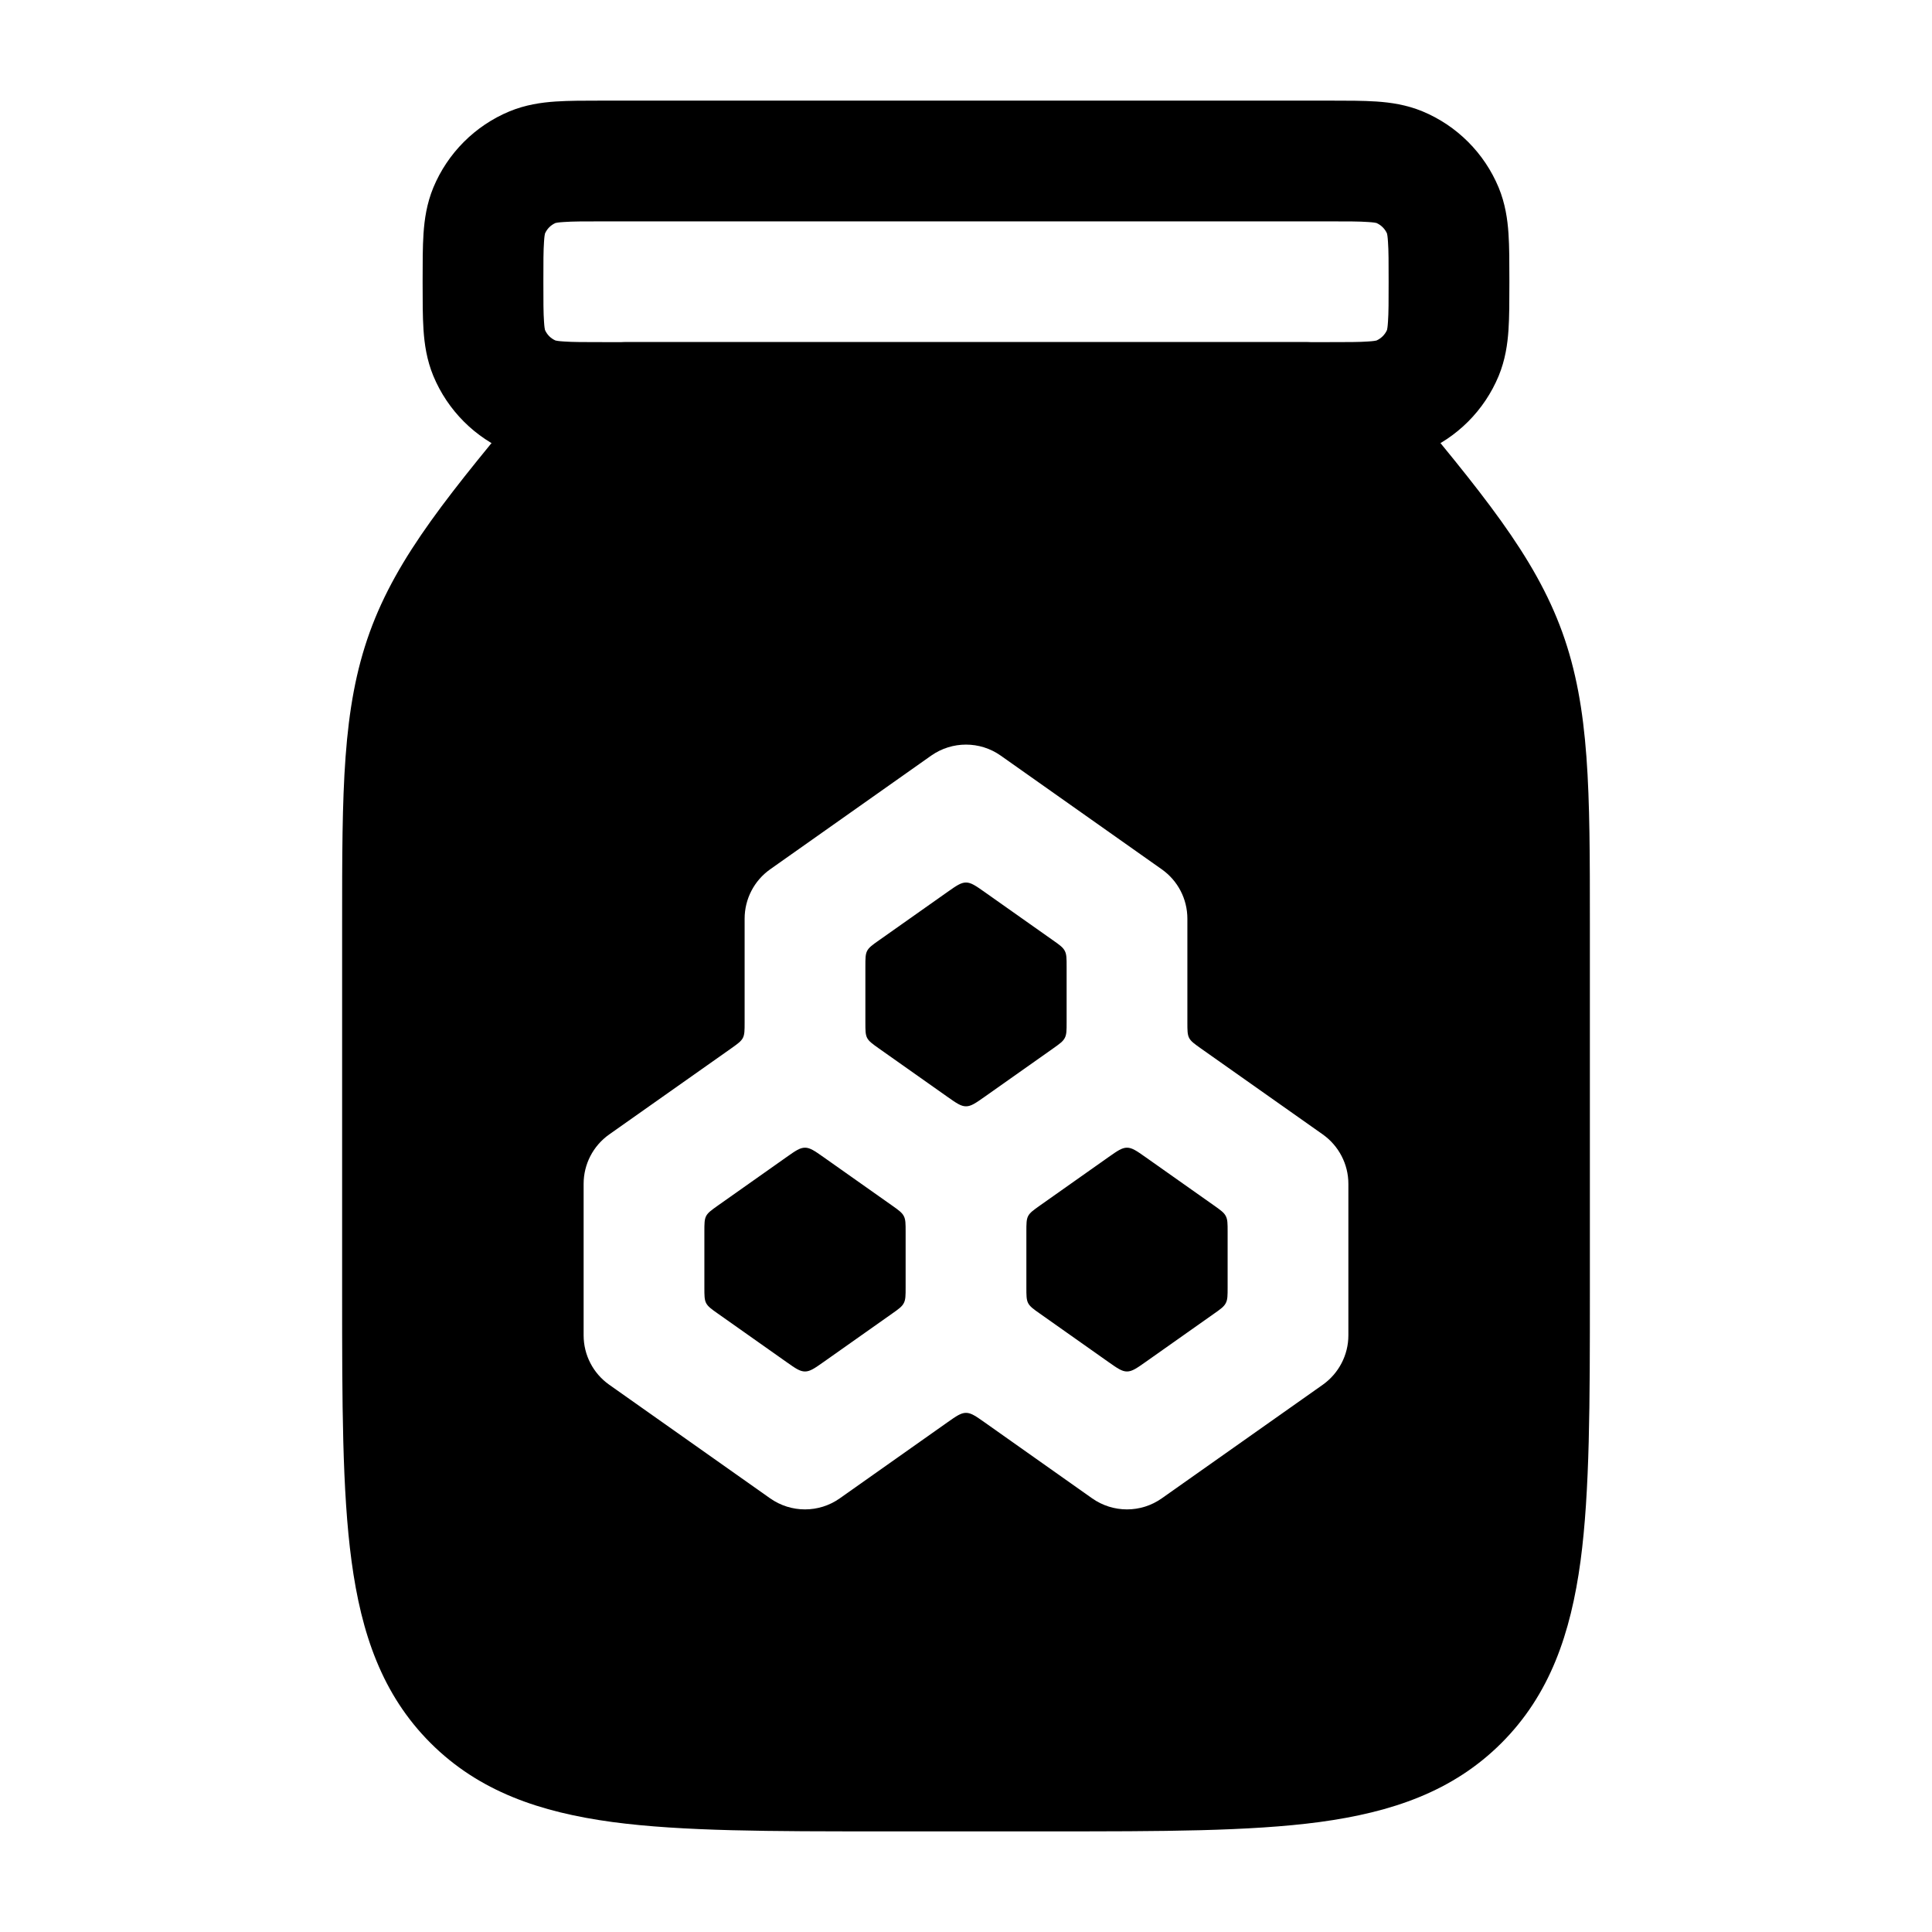 <svg width="24" height="24" viewBox="0 0 24 24" xmlns="http://www.w3.org/2000/svg">
    <path fill-rule="evenodd" clip-rule="evenodd" d="M7.478 1.25C7.485 1.25 7.493 1.25 7.5 1.25L16.522 1.25C16.736 1.25 16.933 1.25 17.098 1.261C17.276 1.273 17.471 1.301 17.67 1.383C18.099 1.561 18.439 1.902 18.617 2.33C18.699 2.529 18.727 2.724 18.739 2.902C18.75 3.067 18.75 3.264 18.75 3.478V3.522C18.75 3.736 18.75 3.933 18.739 4.098C18.727 4.276 18.699 4.471 18.617 4.67C18.439 5.098 18.099 5.439 17.67 5.617C17.471 5.699 17.276 5.727 17.098 5.739C16.933 5.75 16.736 5.75 16.522 5.75H7.478C7.264 5.75 7.067 5.75 6.902 5.739C6.724 5.727 6.529 5.699 6.33 5.617C5.901 5.439 5.561 5.098 5.383 4.67C5.301 4.471 5.273 4.276 5.261 4.098C5.25 3.933 5.25 3.736 5.25 3.522C5.25 3.515 5.25 3.507 5.25 3.5C5.25 3.493 5.25 3.485 5.25 3.478C5.25 3.264 5.25 3.067 5.261 2.902C5.273 2.724 5.301 2.529 5.383 2.33C5.561 1.902 5.901 1.561 6.33 1.383C6.529 1.301 6.724 1.273 6.902 1.261C7.067 1.25 7.264 1.25 7.478 1.25ZM6.901 2.77C6.842 2.796 6.796 2.842 6.77 2.901C6.768 2.909 6.762 2.937 6.758 3.004C6.75 3.112 6.75 3.257 6.75 3.5C6.75 3.743 6.75 3.888 6.758 3.996C6.762 4.063 6.768 4.091 6.77 4.099C6.796 4.158 6.842 4.204 6.901 4.23C6.909 4.232 6.937 4.238 7.004 4.242C7.112 4.25 7.257 4.25 7.5 4.25H16.5C16.743 4.25 16.888 4.25 16.996 4.242C17.063 4.238 17.091 4.232 17.099 4.23C17.157 4.204 17.204 4.158 17.23 4.099C17.232 4.091 17.238 4.063 17.242 3.996C17.25 3.888 17.25 3.743 17.25 3.5C17.25 3.257 17.25 3.112 17.242 3.004C17.238 2.937 17.232 2.909 17.23 2.901C17.204 2.842 17.157 2.796 17.099 2.77C17.091 2.768 17.063 2.762 16.996 2.758C16.888 2.75 16.743 2.75 16.5 2.75H7.5C7.257 2.75 7.112 2.75 7.004 2.758C6.937 2.762 6.909 2.768 6.901 2.77Z"/>
    <path fill-rule="evenodd" clip-rule="evenodd" d="M17.351 4.849C17.093 4.54 16.618 4.25 16.215 4.25H7.785C7.382 4.25 6.907 4.54 6.649 4.849C5.591 6.119 4.937 6.903 4.593 7.853C4.25 8.803 4.25 9.823 4.25 11.476L4.25 16.055C4.25 17.422 4.25 18.525 4.367 19.392C4.488 20.292 4.746 21.05 5.348 21.652C5.95 22.254 6.708 22.512 7.608 22.634C8.475 22.75 9.578 22.75 10.945 22.75H13.055C14.422 22.75 15.525 22.75 16.392 22.634C17.292 22.512 18.05 22.254 18.652 21.652C19.254 21.05 19.512 20.292 19.634 19.392C19.75 18.525 19.75 17.422 19.75 16.055V16.055V16.055L19.75 11.476C19.75 9.823 19.75 8.803 19.407 7.853C19.063 6.903 18.409 6.119 17.351 4.849ZM12.432 9.387C12.173 9.204 11.827 9.204 11.567 9.387L9.567 10.799C9.368 10.94 9.25 11.168 9.25 11.412V12.698C9.25 12.8 9.25 12.851 9.228 12.894C9.205 12.937 9.164 12.966 9.081 13.025L7.567 14.093C7.368 14.234 7.25 14.462 7.25 14.706V16.588C7.25 16.832 7.368 17.06 7.567 17.201L9.567 18.613C9.827 18.796 10.173 18.796 10.432 18.613L11.769 17.669L11.769 17.669C11.881 17.59 11.937 17.551 12 17.551C12.063 17.551 12.119 17.59 12.231 17.669L12.231 17.669L13.567 18.613C13.827 18.796 14.173 18.796 14.432 18.613L16.433 17.201C16.631 17.06 16.75 16.832 16.75 16.588V14.706C16.75 14.462 16.631 14.234 16.433 14.093L14.919 13.025C14.836 12.966 14.795 12.937 14.772 12.894C14.75 12.851 14.75 12.8 14.75 12.698V11.412C14.75 11.168 14.632 10.94 14.432 10.799L12.432 9.387ZM10 14.257C10.063 14.257 10.119 14.296 10.231 14.375L11.081 14.975C11.164 15.034 11.205 15.063 11.227 15.106C11.25 15.149 11.25 15.2 11.25 15.302V15.992C11.25 16.094 11.25 16.145 11.227 16.188C11.205 16.231 11.164 16.261 11.081 16.319L10.231 16.919C10.119 16.998 10.063 17.037 10 17.037C9.936 17.037 9.881 16.998 9.769 16.919L8.919 16.319C8.836 16.261 8.795 16.231 8.772 16.188C8.75 16.145 8.75 16.094 8.75 15.992V15.302C8.75 15.2 8.75 15.149 8.772 15.106C8.795 15.063 8.836 15.034 8.919 14.975L9.769 14.375C9.881 14.296 9.936 14.257 10 14.257ZM12.772 15.106C12.795 15.063 12.836 15.034 12.919 14.975L13.769 14.375L13.769 14.375C13.881 14.296 13.937 14.257 14 14.257C14.063 14.257 14.119 14.296 14.231 14.375L14.231 14.375L15.081 14.975C15.164 15.034 15.205 15.063 15.227 15.106C15.25 15.149 15.25 15.2 15.25 15.302V15.992C15.25 16.094 15.25 16.145 15.227 16.188C15.205 16.231 15.164 16.261 15.081 16.319L14.231 16.919C14.119 16.998 14.063 17.037 14 17.037C13.937 17.037 13.881 16.998 13.769 16.919L13.769 16.919L12.919 16.319C12.836 16.261 12.795 16.231 12.772 16.188C12.75 16.145 12.75 16.094 12.75 15.992V15.302C12.75 15.2 12.75 15.149 12.772 15.106ZM13.227 12.894C13.205 12.937 13.164 12.966 13.081 13.025L12.231 13.625C12.119 13.704 12.063 13.743 12 13.743C11.937 13.743 11.881 13.704 11.769 13.625L10.919 13.025C10.836 12.966 10.795 12.937 10.772 12.894C10.75 12.851 10.75 12.8 10.75 12.698V12.008C10.75 11.906 10.75 11.855 10.772 11.812C10.795 11.769 10.836 11.739 10.919 11.681L11.769 11.081C11.881 11.002 11.937 10.963 12 10.963C12.063 10.963 12.119 11.002 12.231 11.081L12.231 11.081L13.081 11.681C13.164 11.739 13.205 11.769 13.227 11.812C13.25 11.855 13.25 11.906 13.25 12.008V12.698C13.25 12.8 13.25 12.851 13.227 12.894Z"/>
</svg>
